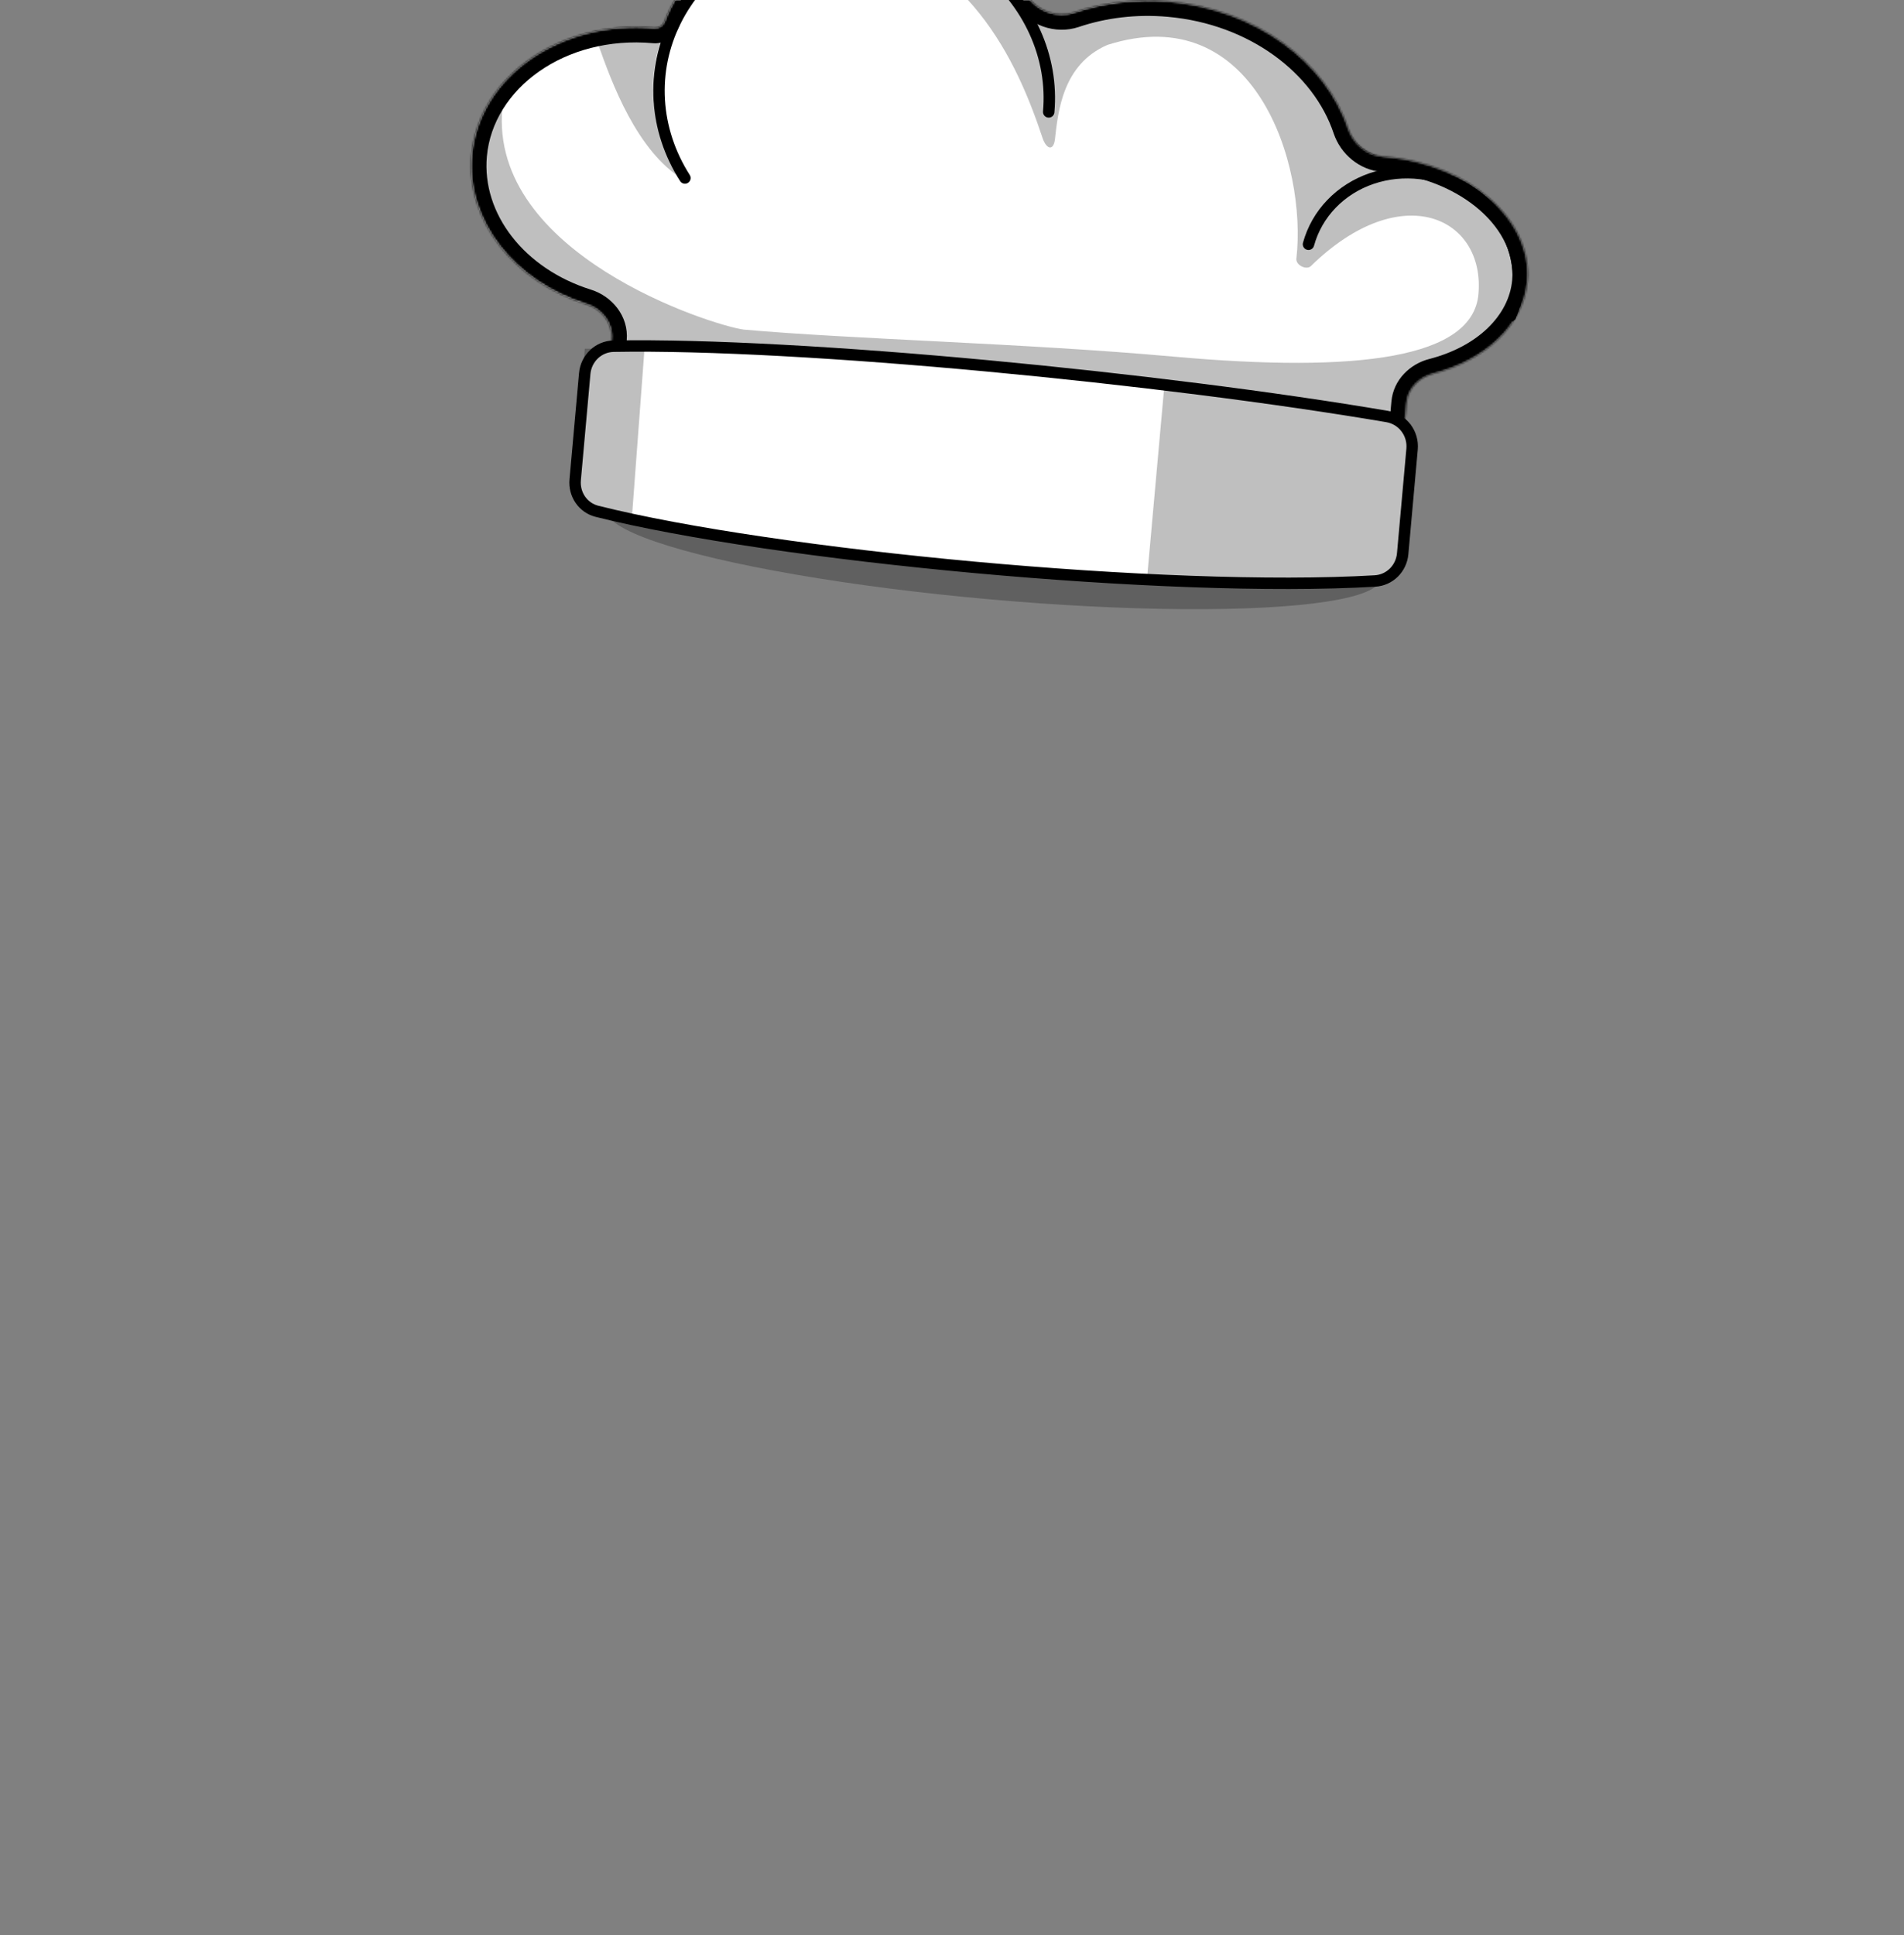 <svg width="1000" height="1016" viewBox="0 0 1000 1016" fill="none" xmlns="http://www.w3.org/2000/svg">
<rect x="0" y="0" width="1000" height="1016" fill="#808080" stroke="none"/>
<ellipse rx="204.15" ry="29" transform="matrix(0.996 0.089 0.089 -0.996 521.756 285.742)" fill="black" fill-opacity="0.25"/>
<mask id="path-2-inside-1_393_21043" fill="white">
<path fill-rule="evenodd" clip-rule="evenodd" d="M457.176 -48.376C492.741 -45.181 522.806 -27.047 539.725 -1.907C544.964 5.877 555.154 9.572 564.044 6.576C579.314 1.428 596.39 -0.729 614.166 0.868C659.717 4.96 696.355 32.491 708.036 67.478C710.722 75.522 718.022 81.626 726.479 82.256C727.037 82.297 727.595 82.343 728.154 82.393C771.928 86.326 805.071 115.6 802.18 147.779C800.104 170.885 780.014 189.207 752.644 196.245C745.325 198.127 739.425 204.008 738.749 211.534L738.183 217.834C737.393 226.635 729.617 233.129 720.816 232.338L335.475 197.723C326.674 196.932 320.18 189.156 320.97 180.355L321.184 177.982C321.934 169.624 316.037 162.235 308.026 159.732C270.362 147.962 244.617 116.185 247.741 81.406C251.447 40.151 294.372 10.293 343.618 14.717C345.96 14.928 348.161 13.539 349.014 11.348C364.024 -27.2 407.968 -52.796 457.176 -48.376Z"/>
</mask>
<path fill-rule="evenodd" clip-rule="evenodd" d="M457.176 -48.376C492.741 -45.181 522.806 -27.047 539.725 -1.907C544.964 5.877 555.154 9.572 564.044 6.576C579.314 1.428 596.39 -0.729 614.166 0.868C659.717 4.96 696.355 32.491 708.036 67.478C710.722 75.522 718.022 81.626 726.479 82.256C727.037 82.297 727.595 82.343 728.154 82.393C771.928 86.326 805.071 115.6 802.18 147.779C800.104 170.885 780.014 189.207 752.644 196.245C745.325 198.127 739.425 204.008 738.749 211.534L738.183 217.834C737.393 226.635 729.617 233.129 720.816 232.338L335.475 197.723C326.674 196.932 320.18 189.156 320.97 180.355L321.184 177.982C321.934 169.624 316.037 162.235 308.026 159.732C270.362 147.962 244.617 116.185 247.741 81.406C251.447 40.151 294.372 10.293 343.618 14.717C345.96 14.928 348.161 13.539 349.014 11.348C364.024 -27.2 407.968 -52.796 457.176 -48.376Z" fill="white"/>
<path d="M349.014 11.348L341.559 8.445L349.014 11.348ZM308.026 159.732L310.412 152.096L308.026 159.732ZM738.183 217.834L746.151 218.55L738.183 217.834ZM752.644 196.245L754.636 203.993L752.644 196.245ZM738.749 211.534L730.781 210.818L738.749 211.534ZM708.036 67.478L700.448 70.011L708.036 67.478ZM539.725 -1.907L533.089 2.56L539.725 -1.907ZM564.044 6.576L561.489 -1.005L564.044 6.576ZM546.362 -6.373C528.012 -33.641 495.7 -52.947 457.891 -56.344L456.46 -40.408C489.782 -37.414 517.601 -20.454 533.089 2.56L546.362 -6.373ZM614.882 -7.1C596.014 -8.795 577.823 -6.511 561.489 -1.005L566.6 14.156C580.805 9.368 596.766 7.337 613.45 8.836L614.882 -7.1ZM715.624 64.945C702.764 26.425 663.02 -2.776 614.882 -7.1L613.45 8.836C656.413 12.695 689.947 38.557 700.448 70.011L715.624 64.945ZM725.885 90.234C726.402 90.272 726.92 90.315 727.439 90.361L728.87 74.425C728.27 74.372 727.671 74.322 727.074 74.278L725.885 90.234ZM727.439 90.361C747.805 92.191 765.379 99.898 777.37 110.489C789.365 121.084 795.375 134.113 794.212 147.063L810.148 148.495C811.875 129.265 802.76 111.568 787.962 98.498C773.161 85.424 752.278 76.528 728.87 74.425L727.439 90.361ZM794.212 147.063C792.549 165.57 776.121 181.947 750.651 188.497L754.636 203.993C783.907 196.466 807.659 176.2 810.148 148.495L794.212 147.063ZM746.151 218.55L746.717 212.25L730.781 210.818L730.216 217.118L746.151 218.55ZM334.759 205.691L720.1 240.306L721.532 224.37L336.19 189.755L334.759 205.691ZM313.216 177.267L313.002 179.64L328.938 181.071L329.151 178.698L313.216 177.267ZM239.773 80.691C236.225 120.185 265.395 154.791 305.64 167.367L310.412 152.096C275.33 141.132 253.008 112.186 255.709 82.122L239.773 80.691ZM344.334 6.749C292.067 2.054 243.988 33.772 239.773 80.691L255.709 82.122C258.906 46.531 296.678 18.533 342.902 22.685L344.334 6.749ZM457.891 -56.344C405.735 -61.029 358.067 -33.95 341.559 8.445L356.469 14.251C369.981 -20.451 410.201 -44.563 456.46 -40.408L457.891 -56.344ZM342.902 22.685C348.852 23.22 354.346 19.703 356.469 14.251L341.559 8.445C341.976 7.375 343.067 6.636 344.334 6.749L342.902 22.685ZM329.151 178.698C330.299 165.928 321.344 155.512 310.412 152.096L305.64 167.367C310.73 168.958 313.57 173.319 313.216 177.267L329.151 178.698ZM730.216 217.118C729.82 221.519 725.932 224.766 721.532 224.37L720.1 240.306C733.302 241.492 744.965 231.751 746.151 218.55L730.216 217.118ZM750.651 188.497C740.674 191.063 731.814 199.323 730.781 210.818L746.717 212.25C747.037 208.692 749.976 205.191 754.636 203.993L750.651 188.497ZM336.19 189.755C331.79 189.359 328.543 185.472 328.938 181.071L313.002 179.64C311.817 192.841 321.557 204.505 334.759 205.691L336.19 189.755ZM700.448 70.011C704.072 80.866 713.96 89.345 725.885 90.234L727.074 74.278C722.084 73.906 717.371 70.177 715.624 64.945L700.448 70.011ZM533.089 2.56C540.244 13.193 554.135 18.358 566.6 14.156L561.489 -1.005C556.173 0.787 549.683 -1.439 546.362 -6.373L533.089 2.56Z" fill="black" mask="url(#path-2-inside-1_393_21043)"/>
<path d="M545.891 12.305C560.709 7.575 597.069 -0.668 614.167 0.868C659.542 4.944 696.074 32.28 707.901 67.074C710.7 75.311 718.652 81.572 727.779 82.36C727.904 82.371 728.03 82.382 728.155 82.393C771.929 86.326 805.071 115.6 802.181 147.779C800.119 170.729 780.285 188.959 753.198 196.101C745.566 198.113 739.433 203.916 738.764 211.367L738.183 217.834C737.392 226.635 729.166 233.088 719.809 232.248L336.48 197.813C327.123 196.972 320.179 189.156 320.97 180.355L324.909 180.215C335.055 166.225 310.852 155.235 302.412 152.521C265.187 140.552 239.875 96.204 263.832 56.747C256.943 133.438 373.354 170.666 390.55 173.051C447.225 178.142 537.748 180.185 616.106 187.224C714.054 196.022 773.489 187.935 776.492 154.507C780.106 114.269 736.153 93.141 688.494 139.702C686.114 142.027 680.486 139.146 680.864 135.839C686.546 86.157 658.847 -0.943 581.707 23.555C557.878 33.778 555.685 59.121 554.079 73.026C553.336 79.455 549.568 78.504 547.525 72.363C534.207 32.322 508.751 -24.857 438.421 -39.016C496.145 -45.879 534.33 0.39 545.891 12.305Z" fill="black" fill-opacity="0.25"/>
<path d="M347.049 21.552C335.817 56.286 350.458 84.61 359.183 94.43C334.359 79.649 321.122 42.817 314.306 23.631C322.591 20.526 332.052 17.393 347.049 21.552Z" fill="black" fill-opacity="0.25"/>
<path d="M550.79 58.759C552.07 44.508 549.571 30.118 543.494 16.75C537.417 3.381 527.931 -8.591 515.803 -18.203C503.674 -27.815 489.242 -34.797 473.669 -38.587C458.096 -42.377 441.819 -42.868 426.149 -40.021C410.479 -37.173 395.855 -31.068 383.455 -22.196C371.056 -13.324 361.229 -1.933 354.766 11.057C348.302 24.047 345.384 38.273 346.246 52.589C347.108 66.905 351.726 80.91 359.727 93.475" stroke="black" stroke-width="6" stroke-linecap="round"/>
<path d="M793.391 165.849C796.683 158.293 798.018 150.028 797.289 141.721C796.56 133.415 793.786 125.299 789.192 118.028C784.598 110.757 778.311 104.535 770.839 99.862C763.368 95.19 754.919 92.198 746.176 91.128C737.433 90.058 728.639 90.94 720.503 93.703C712.368 96.466 705.118 101.032 699.339 107.033C693.56 113.035 689.413 120.304 687.232 128.254" stroke="black" stroke-width="6" stroke-linecap="round"/>
<path d="M736.699 290.741L741.635 235.797C742.376 227.543 736.735 220.089 728.564 218.701C610.676 198.671 421.276 180.052 322.297 181.772C314.273 181.912 307.822 188.149 307.104 196.142L302.091 251.943C301.406 259.565 306.12 266.602 313.542 268.466C406.072 291.703 612.835 311.457 722.177 305.056C729.924 304.602 736.005 298.47 736.699 290.741Z" fill="white" stroke="black" stroke-width="6"/>
<path d="M602.5 303.036L669.833 305.921L719.602 304.233C727.671 303.959 734.272 297.715 734.995 289.673L741.002 222.796L611.537 202.441L602.5 303.036Z" fill="black" fill-opacity="0.25"/>
<path d="M332 270.173L338.5 271.432L314.864 266.852C306.881 265.304 301.328 258.015 301.956 249.907L307.137 183.096L338.5 183.096L332 270.173Z" fill="black" fill-opacity="0.25"/>
</svg>
